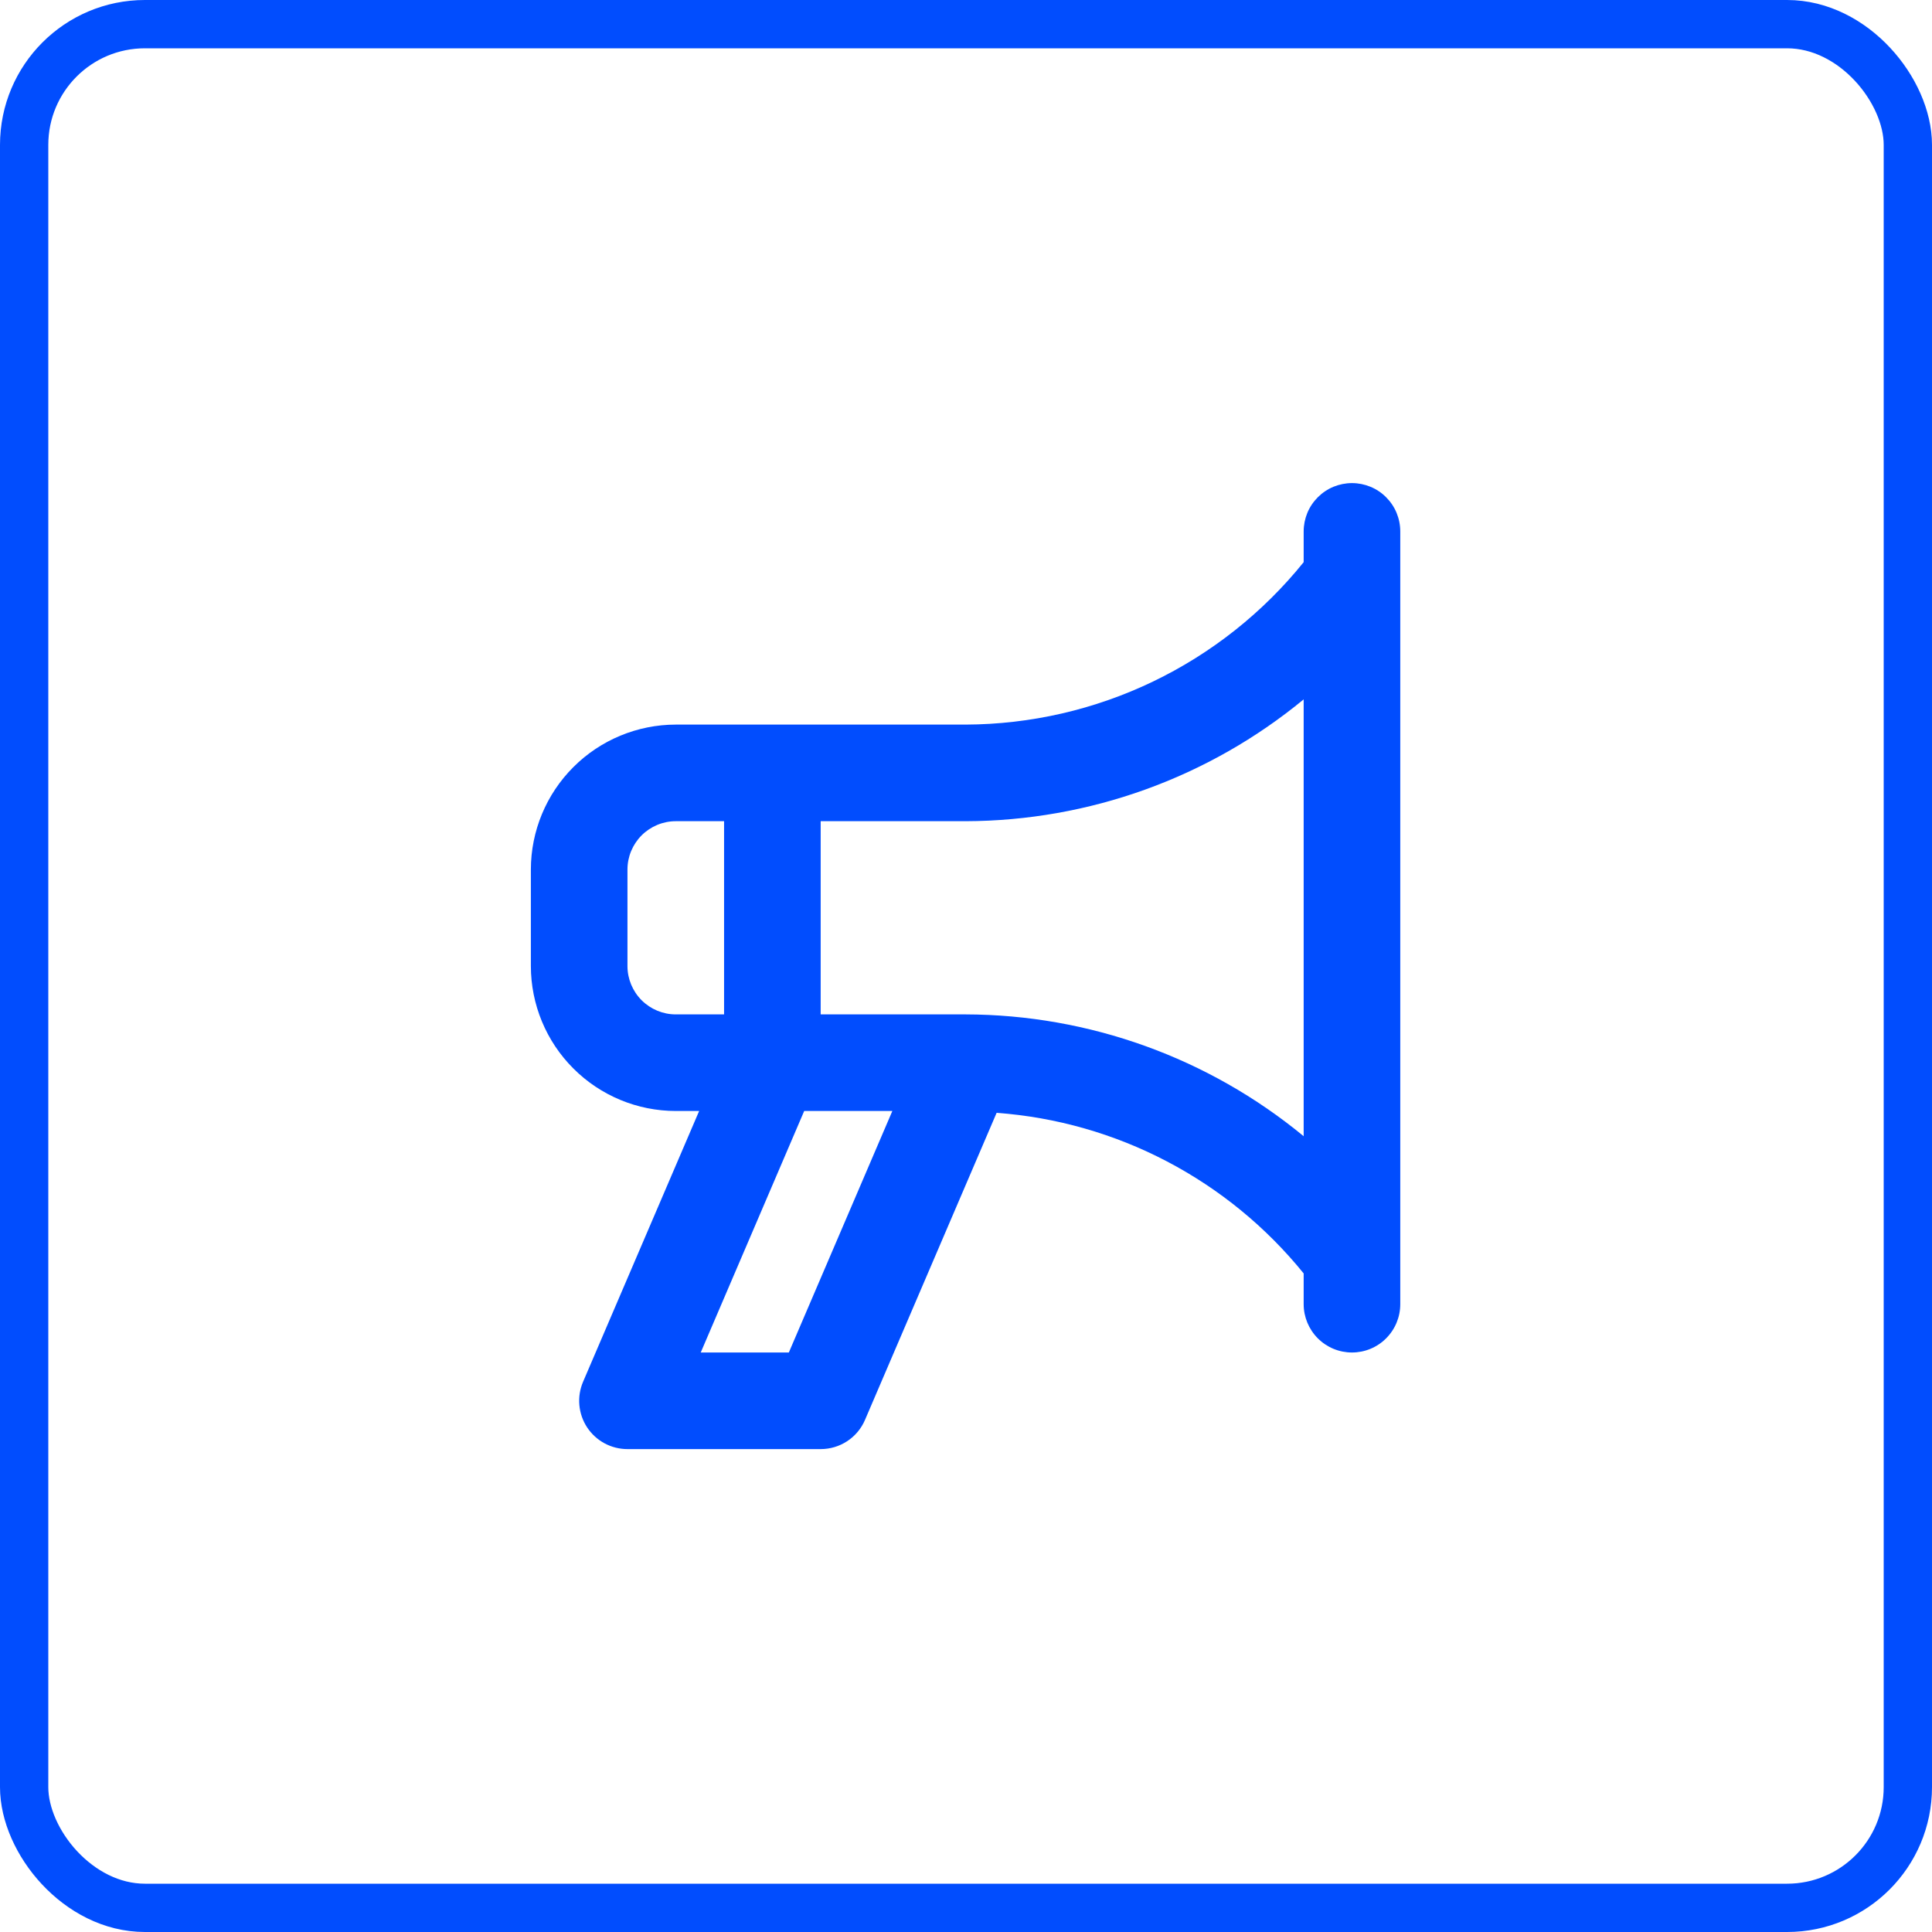 <svg width="40" height="40" viewBox="0 0 40 40" fill="none" xmlns="http://www.w3.org/2000/svg">
<path d="M27.991 10.002C27.86 10.002 27.73 10.028 27.608 10.078C27.487 10.128 27.377 10.202 27.284 10.295C27.191 10.388 27.117 10.498 27.067 10.619C27.017 10.741 26.991 10.871 26.991 11.002V11.639C26.148 12.684 25.082 13.529 23.871 14.111C22.66 14.693 21.335 14.997 19.991 15.002H13.991C13.196 15.003 12.433 15.319 11.871 15.882C11.308 16.444 10.992 17.207 10.991 18.002V20.002C10.992 20.797 11.308 21.56 11.871 22.122C12.433 22.685 13.196 23.001 13.991 23.002H14.475L12.072 28.608C12.007 28.76 11.98 28.926 11.995 29.091C12.01 29.256 12.065 29.415 12.156 29.553C12.247 29.691 12.371 29.804 12.517 29.883C12.663 29.961 12.826 30.002 12.991 30.002H16.991C17.187 30.002 17.378 29.945 17.542 29.837C17.705 29.729 17.833 29.576 17.91 29.395L20.634 23.04C21.865 23.13 23.064 23.472 24.157 24.044C25.25 24.616 26.215 25.406 26.991 26.365V27.002C26.991 27.267 27.097 27.521 27.284 27.709C27.472 27.897 27.726 28.002 27.991 28.002C28.256 28.002 28.511 27.897 28.698 27.709C28.886 27.521 28.991 27.267 28.991 27.002V11.002C28.991 10.871 28.965 10.741 28.915 10.619C28.865 10.498 28.791 10.388 28.698 10.295C28.606 10.202 28.495 10.128 28.374 10.078C28.253 10.028 28.123 10.002 27.991 10.002ZM13.991 21.002C13.726 21.002 13.472 20.896 13.284 20.709C13.097 20.521 12.991 20.267 12.991 20.002V18.002C12.991 17.737 13.097 17.483 13.284 17.295C13.472 17.108 13.726 17.002 13.991 17.002H14.991V21.002H13.991ZM16.332 28.002H14.508L16.65 23.002H18.475L16.332 28.002ZM26.991 23.524C25.02 21.899 22.546 21.008 19.991 21.002H16.991V17.002H19.991C22.546 16.995 25.02 16.104 26.991 14.48V23.524Z" fill="#014DFE"/>
<rect x="0.5" y="0.5" width="39" height="39" rx="2.5" stroke="#014DFE"/>
</svg>
